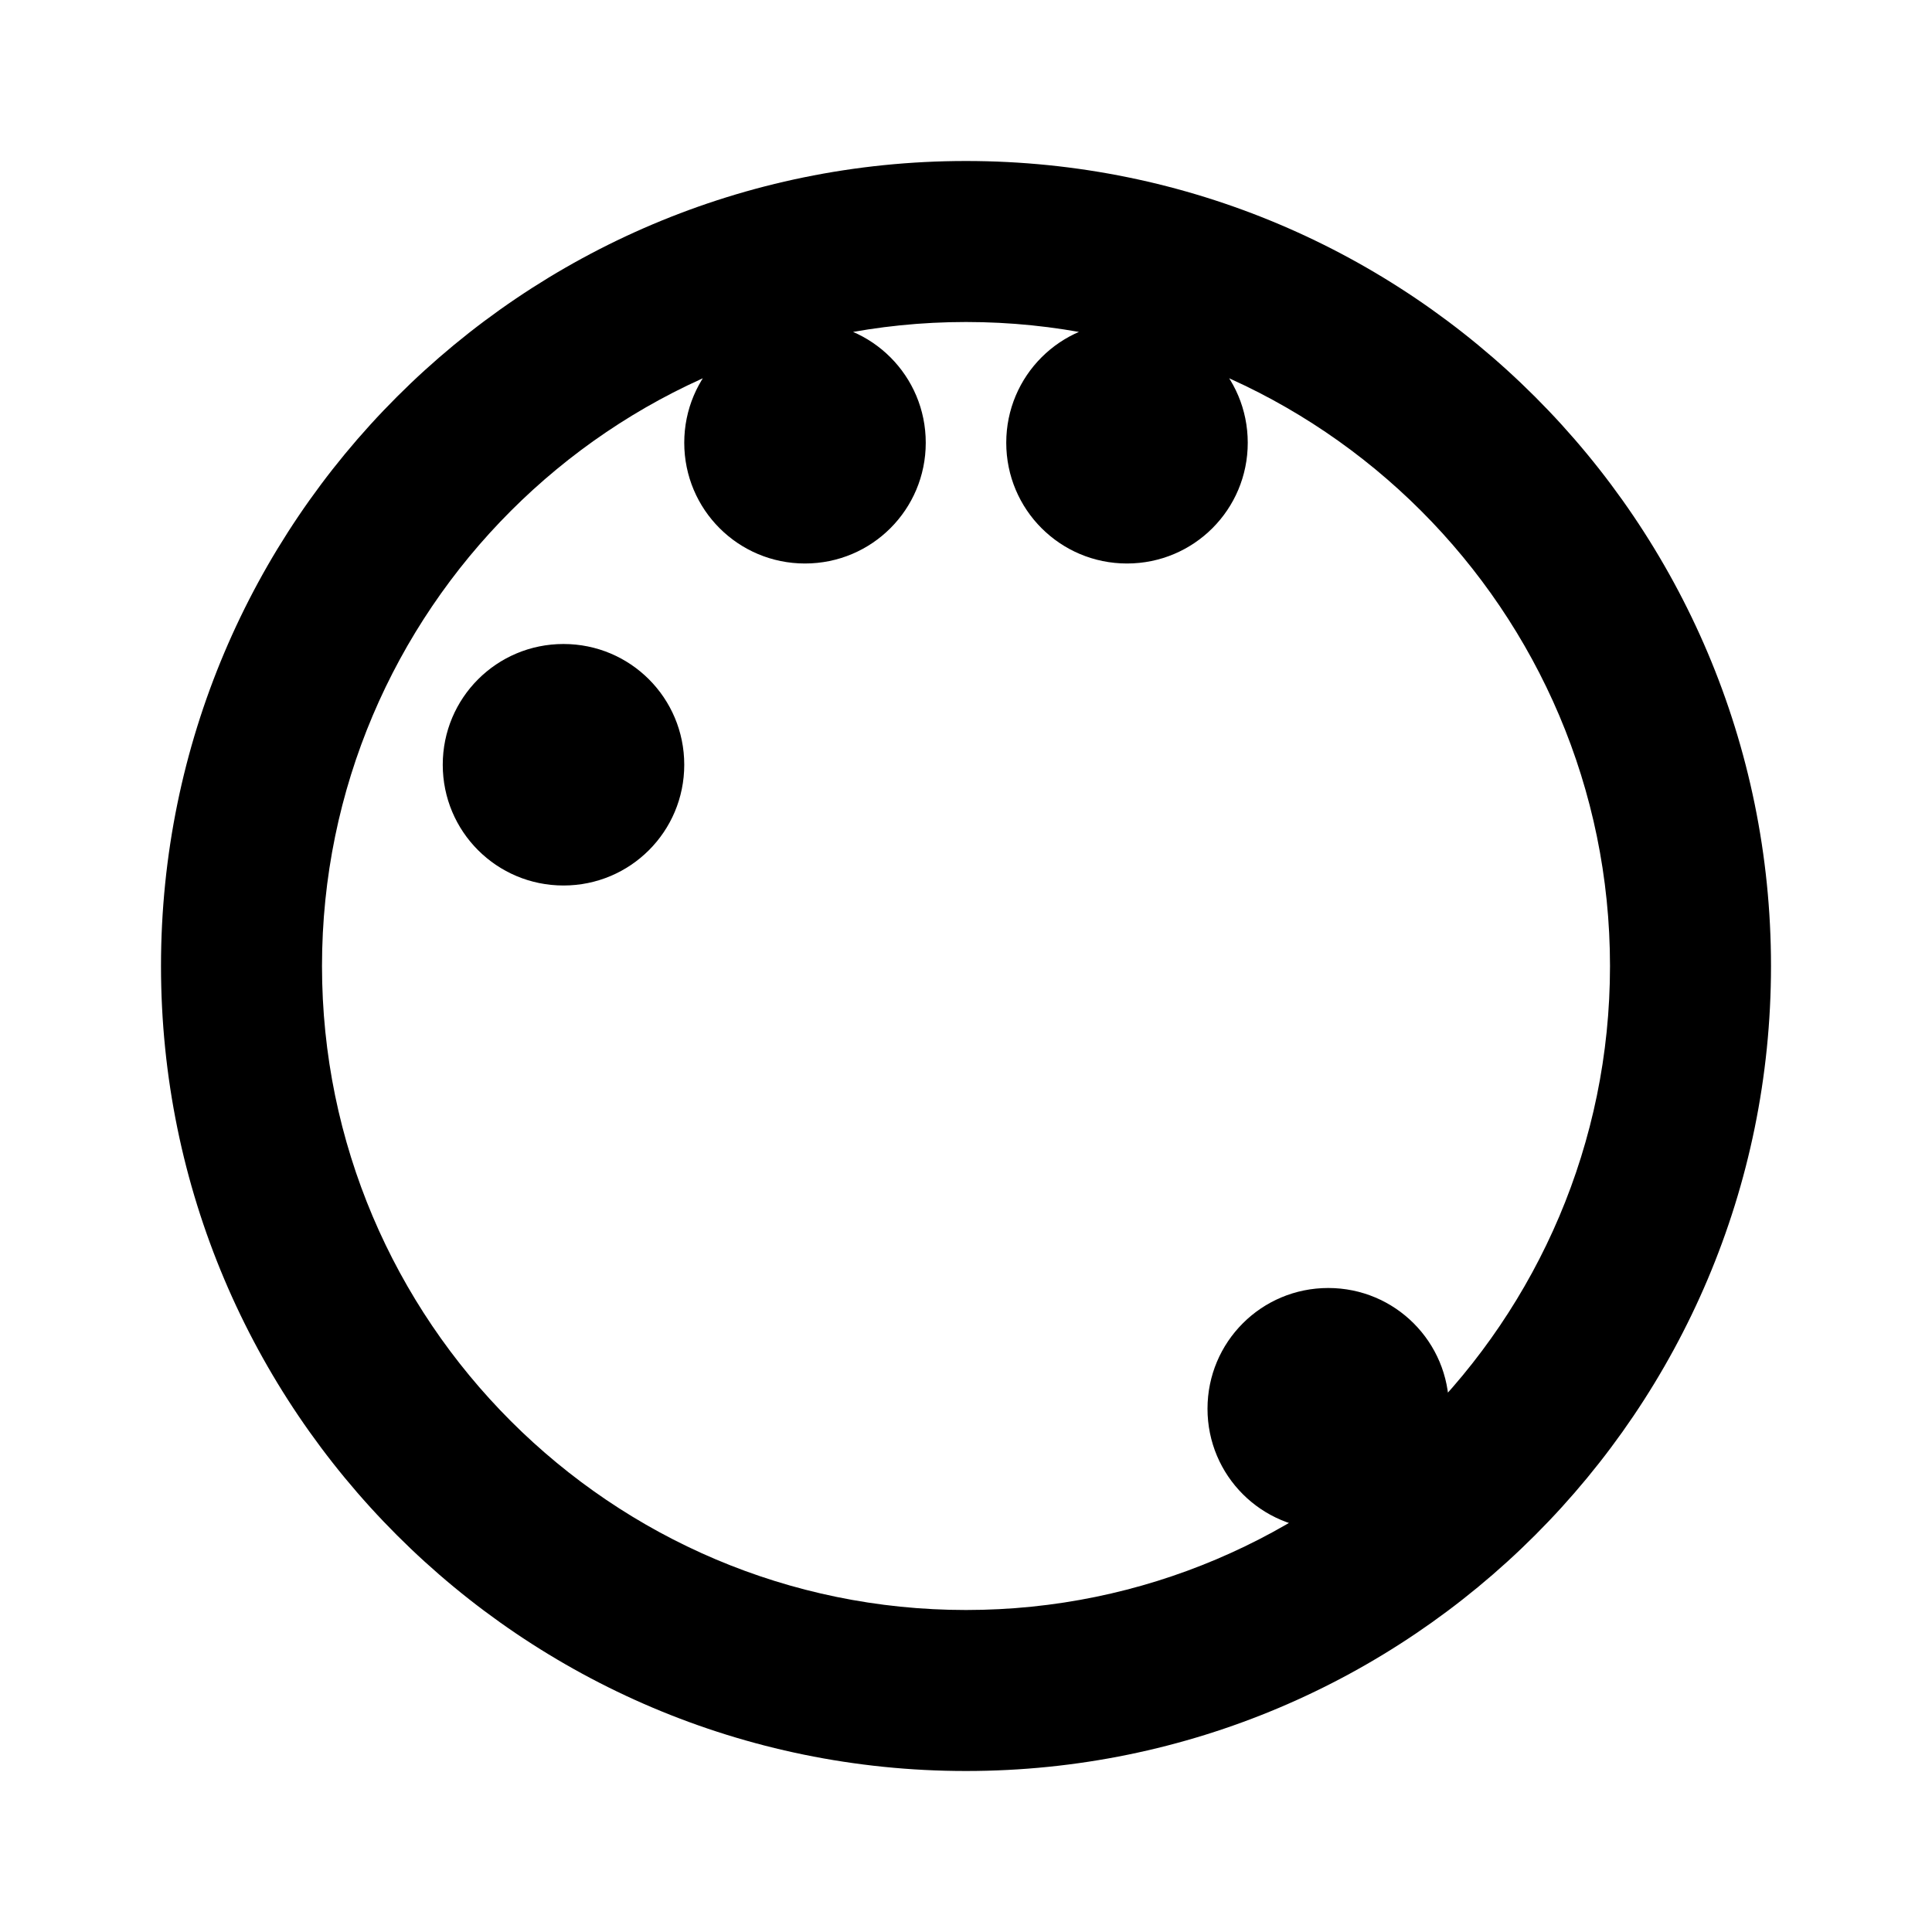 <svg
                        xmlns="http://www.w3.org/2000/svg"
                        viewBox="0 0 24 24"
                        fill="currentColor"
                        className="w-6 h-6 mr-2"
                    >
                        <path d="M12 2C6.48 2 2 6.48 2 12s4.48 10 10 10 10-4.48 10-10S17.52 2 12 2zm0 18c-4.41 0-8-3.59-8-8s3.59-8 8-8 8 3.59 8 8-3.59 8-8 8zm-5-9c.83 0 1.5-.67 1.5-1.5S7.83 8 7 8s-1.5.67-1.5 1.5S6.17 11 7 11zm3-4c.83 0 1.5-.67 1.5-1.5S10.83 4 10 4s-1.5.67-1.5 1.5S9.17 7 10 7zm4 0c.83 0 1.5-.67 1.5-1.5S14.83 4 14 4s-1.5.67-1.5 1.5S13.17 7 14 7zm2.5 9c-.83 0-1.5.67-1.5 1.5s.67 1.5 1.5 1.5 1.5-.67 1.5-1.5-.67-1.5-1.5-1.5z" />
                    </svg>